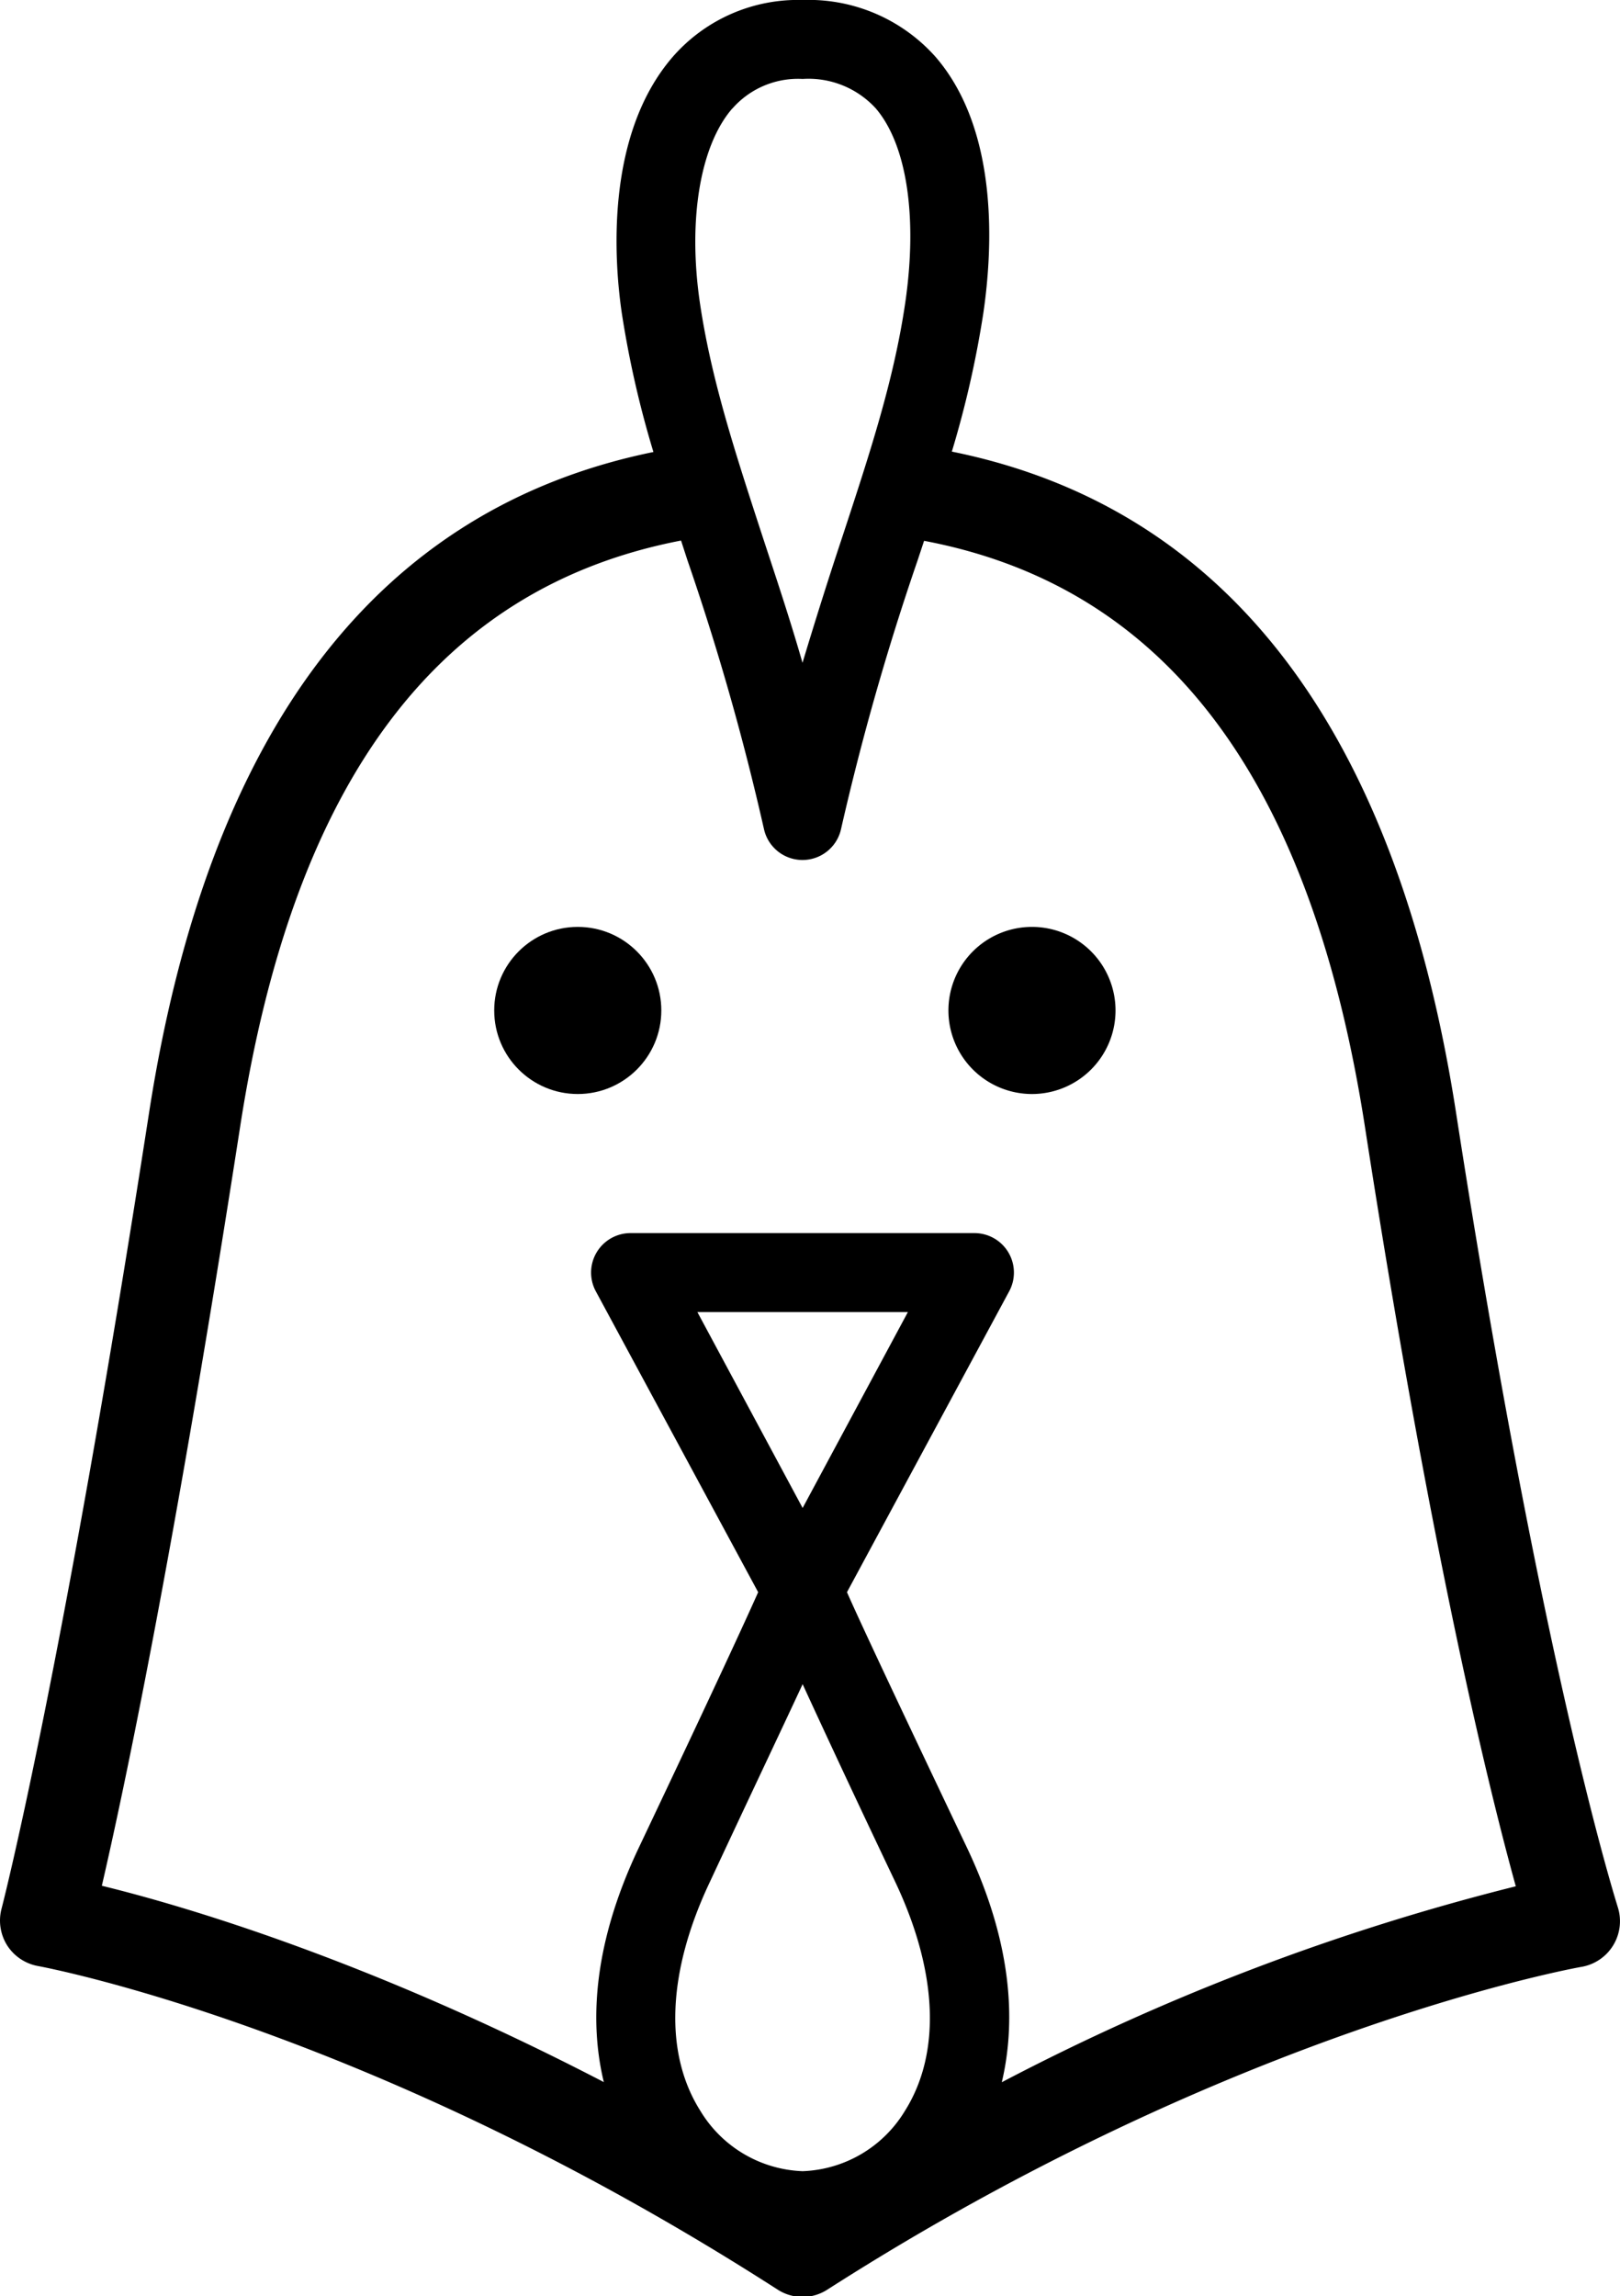<svg xmlns="http://www.w3.org/2000/svg" viewBox="0 0 123.12 174.51"><g id="Layer_2" data-name="Layer 2"><g id="Warstwa_1" data-name="Warstwa 1"><path d="M110.66,84.56c-4.52-29.13-17.39-46-38.32-50.24a76.73,76.73,0,0,0,2.39-10.5c.72-4.89,1.2-13.91-3.63-19.5A12.91,12.91,0,0,0,61,0a12.62,12.62,0,0,0-9.88,4.33c-5.18,6-4.43,15.62-3.86,19.49a76.37,76.37,0,0,0,2.4,10.53C28.71,38.63,15.84,55.47,11.33,84.56,4.69,127.39.16,144.91.11,145.08a3.55,3.55,0,0,0,.44,2.77,3.53,3.53,0,0,0,2.34,1.56C3.14,149.46,28,154,59.1,174a3.53,3.53,0,0,0,1.89.56,3.48,3.48,0,0,0,1.89-.56c31-19.85,57.07-24.49,57.33-24.53a3.52,3.52,0,0,0,2.74-4.54C122.89,144.7,117.27,127.24,110.66,84.56Zm-55-76.31A6.63,6.63,0,0,1,61,6a6.92,6.92,0,0,1,5.57,2.25C68.91,11,69.75,16.46,68.8,23c-.86,5.87-2.67,11.37-4.76,17.73-1,3-2,6.16-3.05,9.64-1-3.48-2.07-6.65-3.05-9.64C55.85,34.32,54.05,28.82,53.19,23,52.27,16.7,53.21,11.07,55.65,8.25ZM68.06,143.06c3.22,6.83,3.47,13,.7,17.38A9.48,9.48,0,0,1,61,165a9.48,9.48,0,0,1-7.77-4.58c-2.77-4.38-2.52-10.55.71-17.38,3-6.43,5.4-11.48,7.06-15.05C62.65,131.58,65,136.63,68.06,143.06ZM53,99.71H69L61,114.6Zm23.13,58.56c1-4.21,1-10.14-2.6-17.77C67.55,127.93,65.25,123,64.37,121L76.7,98.13a3,3,0,0,0-2.64-4.42H47.92a3,3,0,0,0-2.64,4.42L57.62,121c-.89,2-3.18,7-9.12,19.52-3.58,7.59-3.63,13.5-2.61,17.71C28.12,149,14.08,144.86,7.74,143.31c1.62-7,5.42-24.85,10.51-57.68,4.08-26.37,15.09-41,33.51-44.55l.48,1.48A194.59,194.59,0,0,1,58.06,63a3,3,0,0,0,5.86,0,198,198,0,0,1,5.82-20.42l.49-1.48c18.41,3.48,29.42,18.15,33.51,44.56,5.05,32.64,9.48,50.53,11.46,57.69A175.62,175.62,0,0,0,76.08,158.27Z"/><path d="M78.43,70.44a6.35,6.35,0,1,0,6.35,6.35A6.35,6.35,0,0,0,78.43,70.44Z"/><circle cx="43.91" cy="76.79" r="6.35"/></g></g></svg>